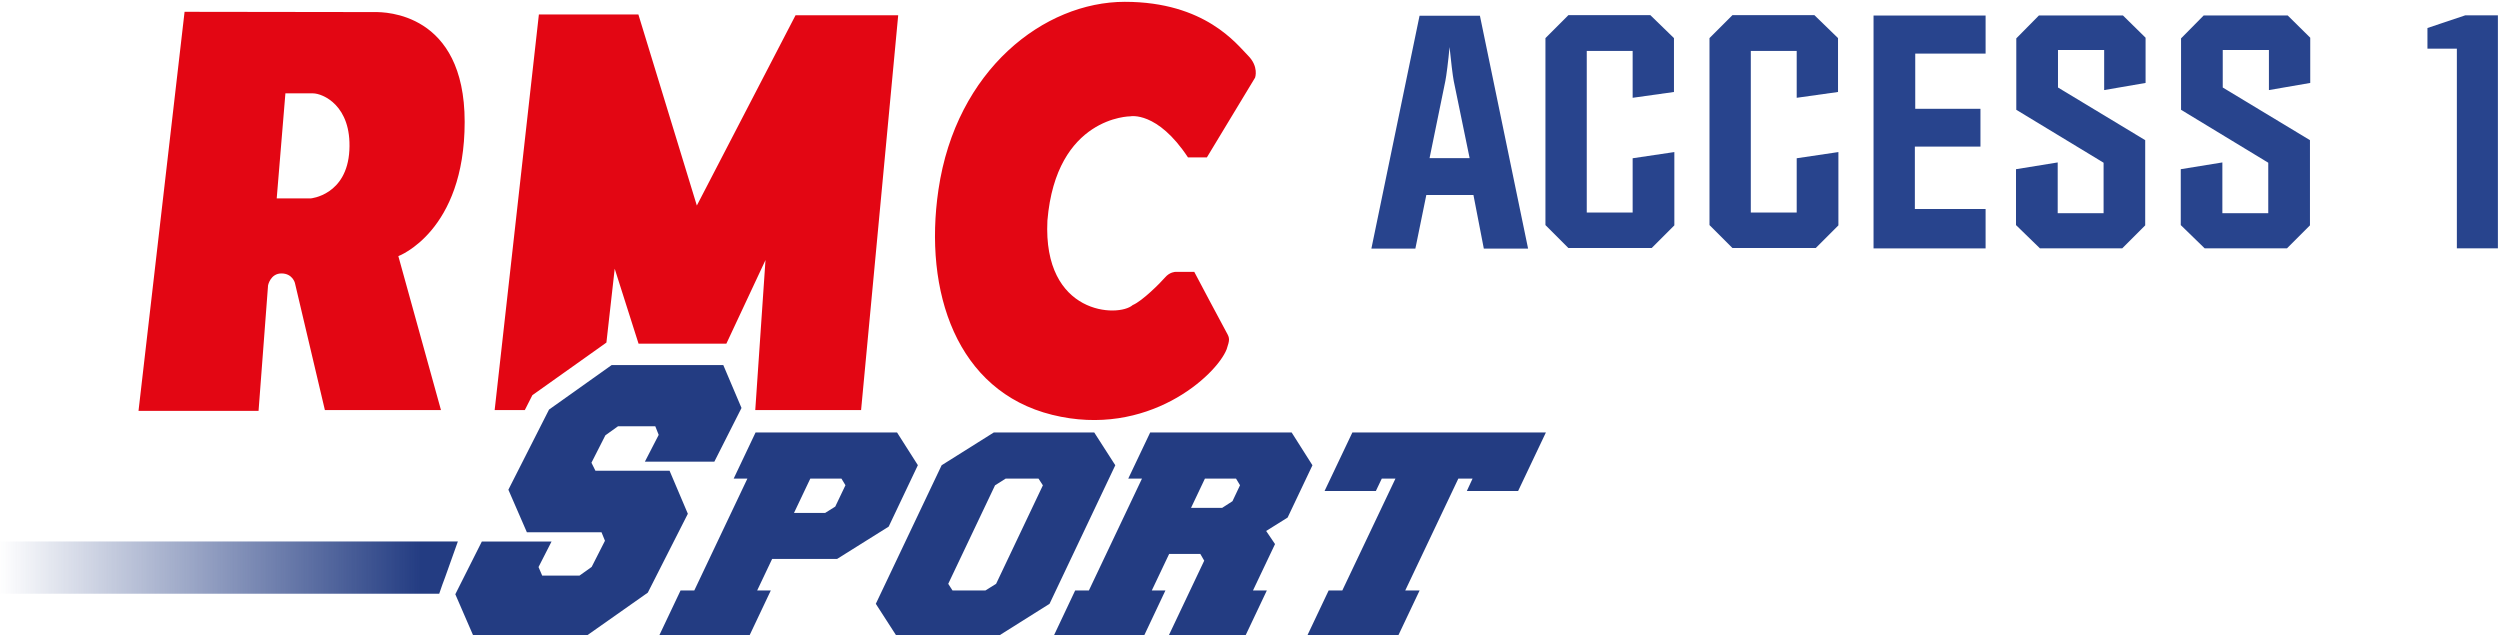 <svg width="800" height="203.2" version="1.1" viewBox="0 0 800 203.2" xml:space="preserve" xmlns="http://www.w3.org/2000/svg"><defs><clipPath id="clipPath21030"><path d="m462.43 90.652h21.754v10.453h-21.754z"/></clipPath><clipPath id="clipPath24904"><path d="m668.83 229.38h28.493v9.053h-28.493z"/></clipPath><linearGradient id="a" x1="-292.23" x2="-323.31" y1="478.21" y2="478.21" gradientTransform="translate(429,-408)" gradientUnits="userSpaceOnUse"><stop stop-color="#233C82" offset="0"/><stop stop-color="#233C82" offset=".08"/><stop stop-color="#233C82" stop-opacity="0" offset="1"/></linearGradient></defs><g transform="matrix(1.333 0 0 -1.333 -1028.1 2450.9)"><g clip-path="url(#clipPath21030)"><g transform="translate(463.25 89.585)"><path d="m0 0v-1.741h-0.139v1.741h-0.652v0.128h1.443v-0.128z" fill="#040606"/></g><g transform="translate(465.61 87.844)"><path d="m0 0v0.876h-1.197v-0.876h-0.138v1.87h0.138v-0.866h1.197v0.866h0.139v-1.87z" fill="#040606"/></g><g transform="translate(466.3 87.844)"><path d="m0 0v1.87h1.33v-0.129h-1.191v-0.734h1.071v-0.128h-1.071v-0.751h1.204v-0.128z" fill="#040606"/></g><g transform="translate(470.12 88.359)"><path d="m0 0c0 0.23-0.2 0.363-0.569 0.363h-0.633v-0.75h0.679c0.32 0 0.523 0.147 0.523 0.382zm-0.104 0.881c0 0.206-0.168 0.345-0.468 0.345h-0.63v-0.735h0.617c0.281 0 0.481 0.137 0.481 0.385zm-0.425-1.396h-0.812v1.869h0.772c0.363 0 0.606-0.179 0.606-0.459v-6e-3c0-0.253-0.165-0.382-0.317-0.443 0.224-0.059 0.422-0.187 0.422-0.446v-5e-3c0-0.313-0.268-0.51-0.671-0.51" fill="#040606"/></g><g transform="translate(470.66 87.844)"><path d="m0 0v1.87h1.33v-0.129h-1.191v-0.734h1.071v-0.128h-1.071v-0.751h1.204v-0.128z" fill="#040606"/></g><g transform="translate(473.03 87.817)"><path d="m0 0c-0.299 0-0.529 0.099-0.753 0.299l0.091 0.104c0.205-0.189 0.395-0.277 0.67-0.277 0.28 0 0.473 0.157 0.473 0.371v5e-3c0 0.198-0.104 0.313-0.529 0.398-0.449 0.091-0.63 0.243-0.63 0.526v6e-3c0 0.277 0.253 0.491 0.601 0.491 0.272 0 0.451-0.075 0.641-0.227l-0.089-0.109c-0.176 0.152-0.352 0.211-0.558 0.211-0.275 0-0.457-0.158-0.457-0.353v-5e-3c0-0.198 0.102-0.318 0.545-0.409 0.433-0.088 0.615-0.243 0.615-0.516v-5e-3c0-0.302-0.259-0.51-0.62-0.51" fill="#040606"/></g><g transform="translate(474.67 89.585)"><path d="m0 0v-1.741h-0.139v1.741h-0.652v0.128h1.443v-0.128z" fill="#040606"/></g><path d="m475.36 88.071h0.176v-0.227h-0.176z" fill="#040606"/><g transform="translate(476.76 89.585)"><path d="m0 0v-0.767h1.058v-0.128h-1.058v-0.846h-0.139v1.869h1.317v-0.128z" fill="#040606"/></g><path d="m478.39 89.713h0.139v-1.87h-0.139z" fill="#040606"/><g transform="translate(480.42 89.177)"><path d="m0 0c0 0.251-0.198 0.409-0.537 0.409h-0.638v-0.842h0.63c0.313 0 0.545 0.158 0.545 0.428zm0.032-1.333-0.596 0.775h-0.611v-0.775h-0.139v1.87h0.785c0.403 0 0.668-0.219 0.668-0.532v-5e-3c0-0.313-0.232-0.491-0.548-0.534l0.617-0.799h-0.176" fill="#040606"/></g><g transform="translate(481.67 87.817)"><path d="m0 0c-0.299 0-0.529 0.099-0.753 0.299l0.091 0.104c0.205-0.189 0.395-0.277 0.67-0.277 0.28 0 0.473 0.157 0.473 0.371v5e-3c0 0.198-0.104 0.313-0.529 0.398-0.449 0.091-0.63 0.243-0.63 0.526v6e-3c0 0.277 0.253 0.491 0.601 0.491 0.272 0 0.451-0.075 0.641-0.227l-0.089-0.109c-0.176 0.152-0.352 0.211-0.558 0.211-0.275 0-0.457-0.158-0.457-0.353v-5e-3c0-0.198 0.102-0.318 0.545-0.409 0.433-0.088 0.615-0.243 0.615-0.516v-5e-3c0-0.302-0.259-0.51-0.62-0.51" fill="#040606"/></g><g transform="translate(483.26 89.585)"><path d="m0 0v-1.741h-0.139v1.741h-0.651v0.128h1.442v-0.128z" fill="#040606"/></g><path d="m484 88.071h0.176v-0.227h-0.176z" fill="#040606"/></g><g clip-path="url(#clipPath24904)"><g transform="translate(669.56 228.13)"><path d="m0 0v-1.558h-0.124v1.558h-0.583v0.115h1.29v-0.115z" fill="#100f0d"/></g><g transform="translate(671.67 226.57)"><path d="m0 0v0.784h-1.07v-0.784h-0.125v1.673h0.125v-0.775h1.07v0.775h0.124v-1.673z" fill="#100f0d"/></g><g transform="translate(672.29 226.57)"><path d="m0 0v1.673h1.19v-0.115h-1.066v-0.657h0.959v-0.115h-0.959v-0.671h1.078v-0.115z" fill="#100f0d"/></g><g transform="translate(675.71 227.03)"><path d="m0 0c0 0.206-0.179 0.325-0.509 0.325h-0.566v-0.671h0.607c0.286 0 0.468 0.131 0.468 0.341zm-0.093 0.789c0 0.184-0.151 0.308-0.418 0.308h-0.564v-0.657h0.552c0.251 0 0.43 0.122 0.43 0.344zm-0.38-1.25h-0.727v1.673h0.691c0.325 0 0.542-0.161 0.542-0.411v-5e-3c0-0.227-0.148-0.342-0.284-0.397 0.201-0.053 0.378-0.167 0.378-0.399v-5e-3c0-0.279-0.239-0.456-0.6-0.456" fill="#100f0d"/></g><g transform="translate(676.19 226.57)"><path d="m0 0v1.673h1.19v-0.115h-1.066v-0.657h0.958v-0.115h-0.958v-0.671h1.078v-0.115z" fill="#100f0d"/></g><g transform="translate(678.31 226.55)"><path d="m0 0c-0.268 0-0.473 0.088-0.674 0.268l0.081 0.093c0.184-0.17 0.354-0.249 0.6-0.249 0.251 0 0.423 0.141 0.423 0.332v5e-3c0 0.177-0.093 0.28-0.473 0.356-0.401 0.082-0.564 0.218-0.564 0.471v5e-3c0 0.248 0.227 0.44 0.538 0.44 0.243 0 0.404-0.067 0.573-0.204l-0.079-0.098c-0.157 0.137-0.315 0.189-0.499 0.189-0.246 0-0.409-0.141-0.409-0.315v-5e-3c0-0.177 0.091-0.284 0.488-0.366 0.387-0.078 0.549-0.217 0.549-0.461v-5e-3c0-0.27-0.231-0.456-0.554-0.456" fill="#100f0d"/></g><g transform="translate(679.77 228.13)"><path d="m0 0v-1.558h-0.124v1.558h-0.583v0.115h1.29v-0.115z" fill="#100f0d"/></g><path d="m680.39 226.77h0.158v-0.203h-0.158z" fill="#100f0d"/><g transform="translate(681.65 228.13)"><path d="m0 0v-0.686h0.946v-0.115h-0.946v-0.757h-0.124v1.673h1.178v-0.115z" fill="#100f0d"/></g><path d="m683.11 228.24h0.124v-1.673h-0.124z" fill="#100f0d"/><g transform="translate(684.92 227.76)"><path d="m0 0c0 0.225-0.177 0.366-0.48 0.366h-0.571v-0.753h0.564c0.279 0 0.487 0.141 0.487 0.382zm0.029-1.192-0.533 0.693h-0.547v-0.693h-0.125v1.672h0.703c0.361 0 0.597-0.196 0.597-0.475v-5e-3c0-0.28-0.208-0.44-0.49-0.478l0.552-0.714h-0.157" fill="#100f0d"/></g><g transform="translate(686.04 226.55)"><path d="m0 0c-0.268 0-0.473 0.088-0.674 0.268l0.081 0.093c0.184-0.17 0.354-0.249 0.6-0.249 0.251 0 0.423 0.141 0.423 0.332v5e-3c0 0.177-0.093 0.28-0.473 0.356-0.401 0.082-0.564 0.218-0.564 0.471v5e-3c0 0.248 0.227 0.44 0.538 0.44 0.243 0 0.404-0.067 0.573-0.204l-0.079-0.098c-0.157 0.137-0.315 0.189-0.499 0.189-0.246 0-0.409-0.141-0.409-0.315v-5e-3c0-0.177 0.091-0.284 0.488-0.366 0.387-0.078 0.549-0.217 0.549-0.461v-5e-3c0-0.27-0.231-0.456-0.554-0.456" fill="#100f0d"/></g><g transform="translate(687.46 228.13)"><path d="m0 0v-1.558h-0.124v1.558h-0.583v0.115h1.29v-0.115z" fill="#100f0d"/></g><path d="m688.13 226.77h0.158v-0.203h-0.158z" fill="#100f0d"/></g><g transform="matrix(3.544 0 0 -3.544 396.47 1951.2)"><path d="m197.36 61.058h13.109l-1.88 3.961h-3.474l0.387-0.836h-0.964l-3.596 7.576h0.973l-1.482 3.127h-6.161l1.482-3.127h0.925l3.599-7.576h-0.926l-0.399 0.836h-3.475zm-4.385 5.762-1.454 0.909 0.601 0.888-1.494 3.143h0.939l-1.481 3.126h-5.201l2.44-5.145-0.264-0.456h-2.112l-1.175 2.475h0.923l-1.477 3.126h-6.114l1.478-3.127h0.929l3.596-7.576h-0.93l1.486-3.125h9.584l1.408 2.22zm-3.224-2.189-0.269-0.448h-2.11l-0.939 1.98h2.108l0.698-0.45zm-8.449-1.354-4.454 9.386-3.535 2.223h-6.8l-1.433-2.223 4.459-9.386 3.533-2.22h6.804zm-4.905 1.36-0.295-0.454h-2.228l-0.718 0.454-3.17 6.671 0.289 0.451h2.23l0.724-0.451zm-8.468-1.365-1.977 4.162-3.496 2.19h-4.399l-1.013 2.134h0.924l-1.481 3.127h-6.115l1.483-3.127h0.93l3.596-7.576h-0.929l1.483-3.125h9.584zm-4.905 1.358-0.271-0.447h-2.111l-1.103 2.322h2.112l0.682-0.427zm-7.041-5.233-1.234-2.906h-7.562l-4.242 3.015-2.754 5.428 1.254 2.884h5.056l0.233 0.574-0.901 1.772-0.827 0.59h-2.523l-0.25-0.581 0.882-1.728h-4.722l-1.553 3.086-0.243 0.485 1.244 2.869h7.562l4.233-2.979 2.712-5.342-1.238-2.915h-5.022l-0.27-0.543 0.943-1.856 0.858-0.615h2.523l0.231 0.585-0.935 1.814h4.705z" fill="#233c82"/><path d="m182.32 39.642s-5.026 0-5.616 7.061c-0.32 6.417 4.816 6.577 5.778 5.723 0.643-0.267 1.872-1.498 2.193-1.872 0.321-0.375 0.696-0.375 0.696-0.375h1.282s1.979 3.745 2.193 4.119c0.213 0.374 0.213 0.481 0 1.122-0.695 1.768-5.349 6.046-11.82 4.441-6.473-1.604-8.72-8.345-7.703-15.246 1.196-8.141 7.166-12.729 12.623-12.729 5.456 0 7.595 2.89 8.344 3.637 0.751 0.75 0.482 1.498 0.482 1.498l-3.265 5.402h-1.282c-2.083-3.156-3.905-2.781-3.905-2.781m-46.695 19.896h-7.863l-2.031-8.612s-0.162-0.641-0.911-0.641-0.907 0.804-0.907 0.804l-0.644 8.506h-8.131l3.12-27.032s12.339 0.018 12.929 0.018c0.588 0 6.044 0 6.044 7.436s-4.493 9.095-4.493 9.095zm-6.204-17.598c0.16-3.049-1.821-3.853-2.461-3.853h-1.872l-0.589 7.116h2.299c0 1e-3 2.462-0.212 2.623-3.263m23.536 3.745-3.96-12.944h-6.739l-2.996 26.799h2.043l0.349-0.689 0.163-0.32 0.291-0.207 4.24-3.012 0.484-0.345 0.562-5.002 1.615 5.076h5.948l2.651-5.664-0.693 10.163h7.168l2.514-26.745h-6.953z" fill="#e30613"/><polygon points="135.51 71.98 135.51 71.971 135.72 71.363 135.9 70.88 136.77 68.44 105.69 68.44 105.69 71.98" fill="url(#a)"/></g><g transform="matrix(2.434 0 0 2.434 -1105.8 -2417.7)"><g transform="matrix(9.39 0 0 9.39 912.18 1733.1)"><path d="m0 0h0.421l-0.167 0.811c-0.01 0.051-0.03 0.214-0.044 0.356-0.013-0.146-0.034-0.308-0.044-0.356zm-0.611-0.95 0.506 2.446h0.634l0.506-2.446h-0.465l-0.109 0.563h-0.495l-0.115-0.563z" fill="#28448d"/></g><g transform="matrix(9.39 0 0 9.39 923.61 1726.5)"><path d="m0 0v1.964l0.241 0.241h0.861l0.248-0.241v-0.566l-0.434-0.061v0.492h-0.482v-1.697h0.482v0.57l0.438 0.065v-0.77l-0.238-0.238h-0.875z" fill="#28448d"/></g><g transform="matrix(9.39 0 0 9.39 939.79 1726.5)"><path d="m0 0v1.964l0.241 0.241h0.861l0.248-0.241v-0.566l-0.434-0.061v0.492h-0.482v-1.697h0.482v0.57l0.438 0.065v-0.77l-0.238-0.238h-0.875z" fill="#28448d"/></g><g transform="matrix(9.39 0 0 9.39 955.97 1724.2)"><path d="m0 0v2.446h1.177v-0.4h-0.739v-0.58h0.685v-0.397h-0.689v-0.655h0.743v-0.414z" fill="#28448d"/></g><g transform="matrix(9.39 0 0 9.39 970.02 1726.5)"><path d="m0 0v0.587l0.438 0.071v-0.533h0.482v0.53l-0.917 0.556v0.75l0.238 0.241h0.882l0.238-0.234v-0.475l-0.435-0.075v0.421h-0.485v-0.394l0.916-0.553v-0.895l-0.241-0.241h-0.865z" fill="#28448d"/></g><g transform="matrix(9.39 0 0 9.39 986.27 1726.5)"><path d="m0 0v0.587l0.437 0.071v-0.533h0.482v0.53l-0.916 0.556v0.75l0.238 0.241h0.882l0.237-0.234v-0.475l-0.434-0.075v0.421h-0.485v-0.394l0.916-0.553v-0.895l-0.241-0.241h-0.865z" fill="#28448d"/></g><g transform="matrix(9.39 0 0 9.39 1010.6 1743.9)"><path d="m0 0v0.217l0.397 0.133h0.343v-2.447h-0.431v2.097z" fill="#28448d"/></g></g></g></svg>
